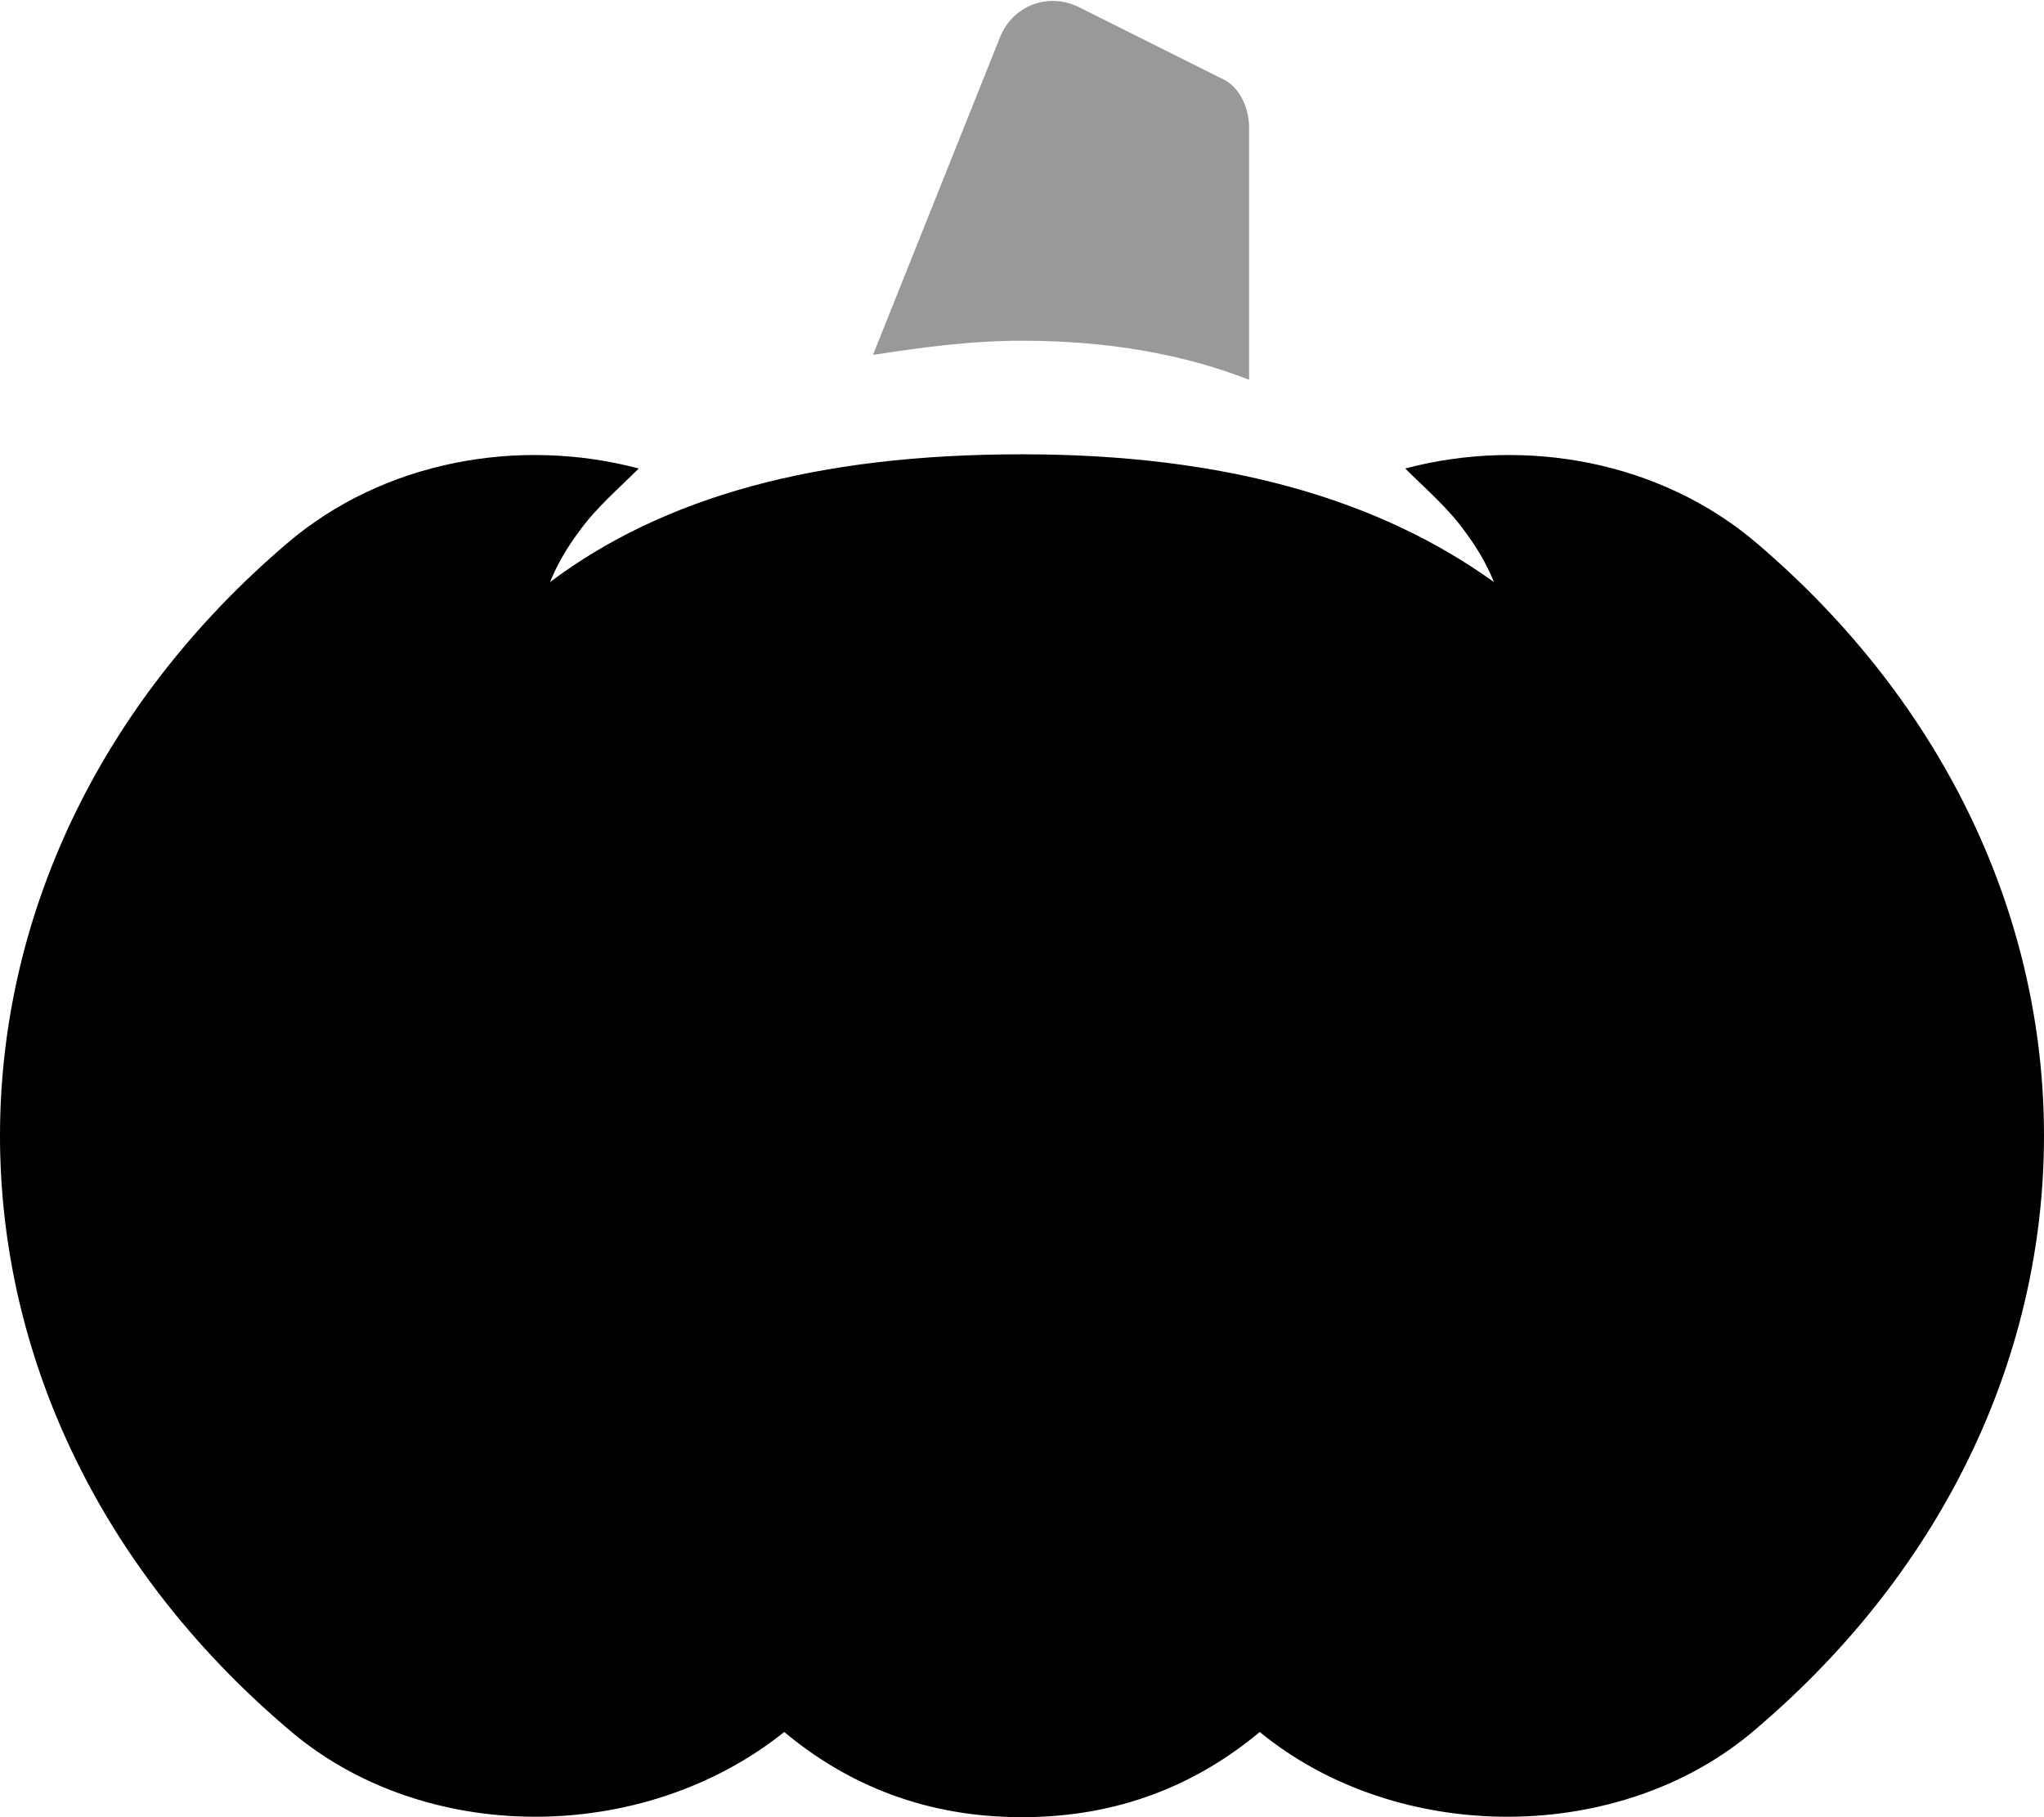 <svg xmlns="http://www.w3.org/2000/svg" viewBox="0 0 576 512"><!-- Font Awesome Pro 6.0.0-alpha1 by @fontawesome - https://fontawesome.com License - https://fontawesome.com/license (Commercial License) --><defs><style>.fa-secondary{opacity:.4}</style></defs><path d="M352 107V36C352 30 349 24 344 22L304 2C296 -2 286 1 282 10L246 100C259 98 273 96 288 96C313 96 334 100 352 107Z" class="fa-secondary"/><path d="M495 487C457 520 394 520 355 488C337 503 315 512 288 512C261 512 239 503 221 488C181 520 119 520 81 487C-27 395 -27 245 81 153C108 130 146 123 180 132C174 138 168 143 163 150C160 154 157 159 155 164C187 140 230 128 288 128S389 141 421 164C419 159 416 154 413 150C408 143 402 138 396 132C430 123 468 130 495 153C603 245 603 395 495 487Z" class="fa-primary"/></svg>